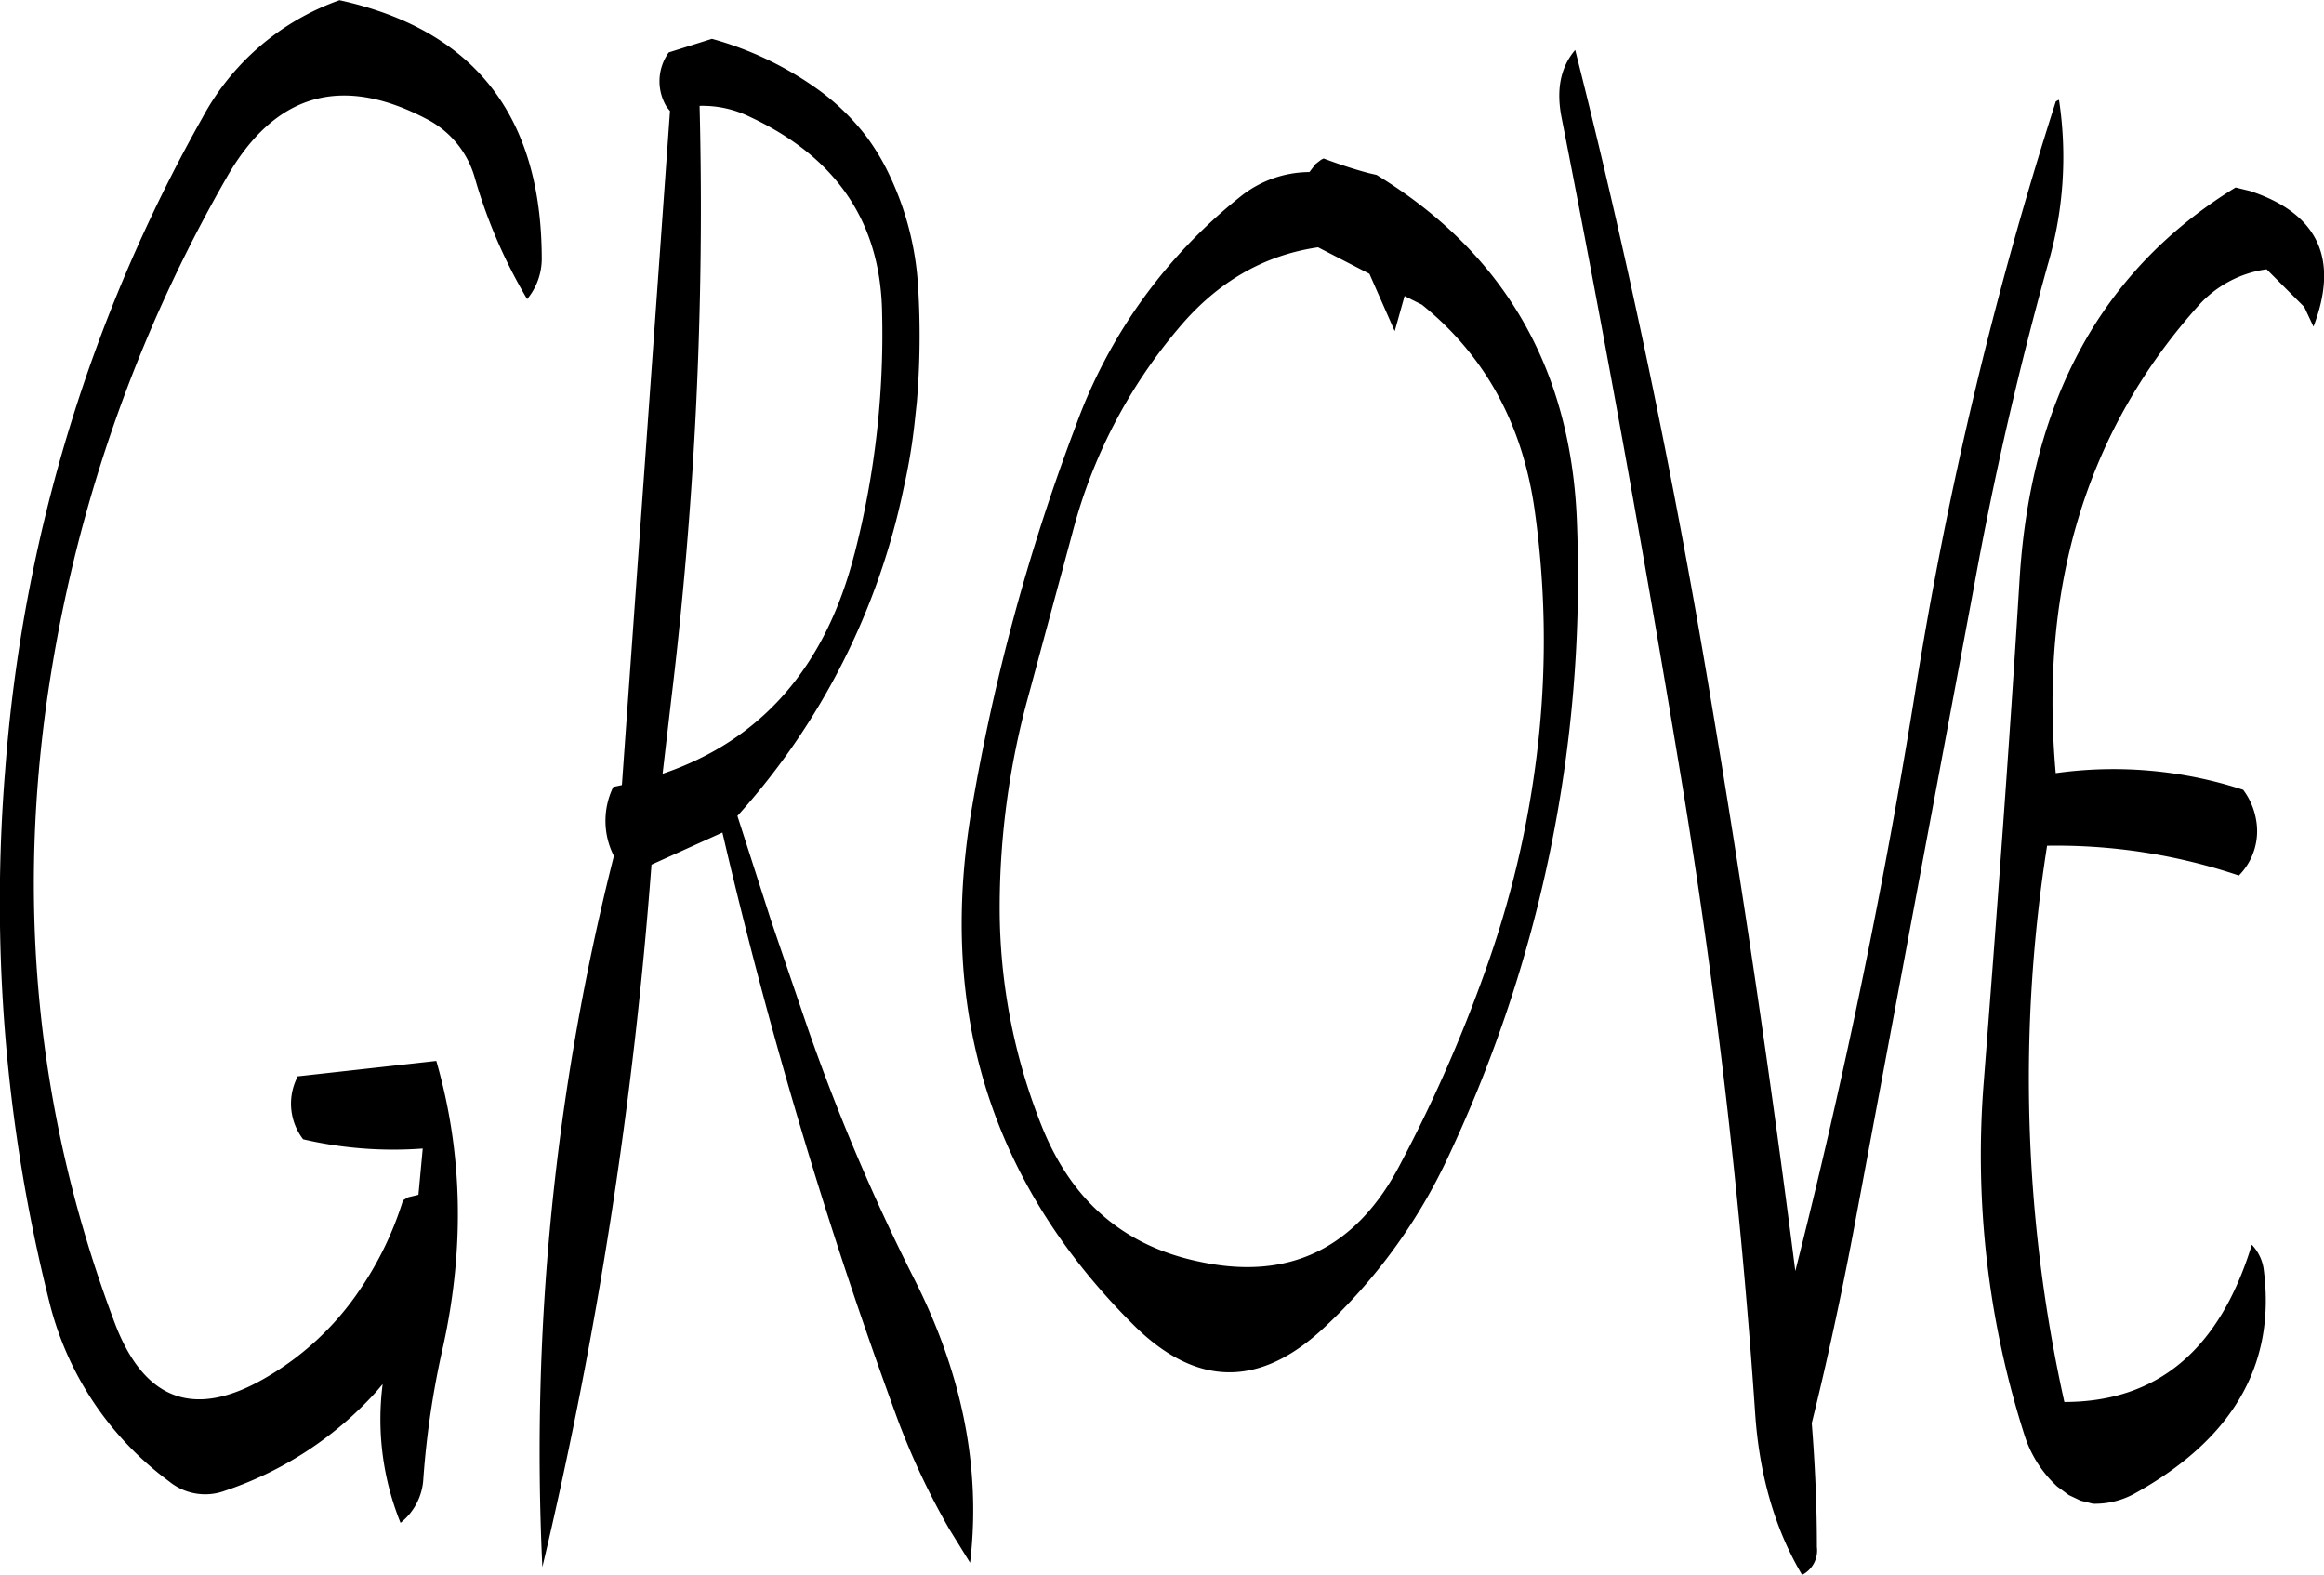 <svg id="Layer_1" data-name="Layer 1" xmlns="http://www.w3.org/2000/svg" viewBox="0 0 452.28 306.48"><defs><style>.cls-1{fill-rule:evenodd;}</style></defs><path class="cls-1" d="M135.72,133.68q-.18-41.4-39.36-50a48.77,48.77,0,0,0-26.64,22.8,304.86,304.86,0,0,0-38.4,126.72,318.67,318.67,0,0,0,8.52,103.56,61.81,61.81,0,0,0,23.4,35.16,11.06,11.06,0,0,0,10.8,1.8,69.33,69.33,0,0,0,29.4-19.2l1.32-1.56a53.69,53.69,0,0,0,3.48,27,11.76,11.76,0,0,0,4.44-8.64,170.09,170.09,0,0,1,3.84-25.68c4.2-19.08,3.84-37.68-1.32-55.56l-27,3-.36.84a11.37,11.37,0,0,0,1.44,11.4,77.26,77.26,0,0,0,23.28,1.8l-.84,9-2,.48-1,.6a64.7,64.7,0,0,1-8.4,17.4,55.73,55.73,0,0,1-18.6,17.28c-13.56,7.8-23.28,4.32-29-10.56q-23-60.66-12.6-126a284.52,284.52,0,0,1,34.2-97q14-24.66,39-11.52a18.51,18.51,0,0,1,9.36,11.4,100.71,100.71,0,0,0,10.2,23.64A12.33,12.33,0,0,0,135.72,133.68Zm152.16-19.2-.48.24-1.08.84-1.2,1.56A21.63,21.63,0,0,0,271.56,122a100.93,100.93,0,0,0-31.92,44.52,398.49,398.49,0,0,0-20.28,74.76q-9.9,58.86,31.44,100.08,18.36,18.36,37.32.48a107.15,107.15,0,0,0,23.28-31.56,264.63,264.63,0,0,0,25.8-124.44q-1.44-45.18-39-68.16l-1.56-.36C293.64,116.52,290.76,115.56,287.88,114.48Zm-28.2,33c7.44-8.88,16.44-14.16,27.12-15.72l10,5.16,4.92,11.16,1.92-6.84,3.36,1.68q18.54,14.94,22,40.32a181.31,181.31,0,0,1,.72,44.16,193.41,193.41,0,0,1-9.48,42.6,282.81,282.81,0,0,1-17.4,40.08c-8.52,16.44-21.6,22.8-39,19.08-14.64-3-24.84-11.64-30.72-26.16a114.33,114.33,0,0,1-8.28-42.84,155,155,0,0,1,5.64-41.28l8.52-31.56A100.68,100.68,0,0,1,259.68,147.48Zm-63.12,44q-8.46,32.94-37.32,42.72l1.68-14.4a794.61,794.61,0,0,0,5.52-115.56,20.91,20.91,0,0,1,9.84,2.16c16.92,7.92,25.44,20.64,25.68,38.28A171,171,0,0,1,196.56,191.52Zm6.72-74a44,44,0,0,0-4.32-7.2,45,45,0,0,0-9-8.88,65,65,0,0,0-21.12-10.2l-8.4,2.64a9.62,9.62,0,0,0-.36,10.68l.6.72L151.32,236.4l-1.68.36a15.11,15.11,0,0,0,.12,13.44,472,472,0,0,0-13.92,138.36,875.14,875.14,0,0,0,21.24-136.68l13.8-6.24A966.07,966.07,0,0,0,205,359.88,143.08,143.08,0,0,0,215,381.12l4.08,6.6c2.16-18.12-1.44-36.48-10.68-54.84a399.47,399.47,0,0,1-21-49.44l-7-20.52-6.6-20.52a136.57,136.57,0,0,0,32.4-64,112.2,112.2,0,0,0,2.16-13.2l.36-3.36a155.46,155.46,0,0,0,.24-22.44A58.43,58.43,0,0,0,203.28,117.48Zm262.08,2.64c-25.8,15.84-39.72,41-42,75.72-2,32.64-4.44,65.4-7,98.28a178.84,178.84,0,0,0,7.92,68.76,23,23,0,0,0,6.36,10l2.28,1.68,2.28,1.08,2.4.6a15.91,15.91,0,0,0,8-1.92q29-16,25.2-43.92a8.66,8.66,0,0,0-2.28-4.56c-6.24,20.4-18.36,30.6-36.48,30.6a290.57,290.57,0,0,1-3.36-108.24A111.28,111.28,0,0,1,466,254a12.28,12.28,0,0,0,3.36-10.8,13.51,13.51,0,0,0-2.52-5.88,81.12,81.12,0,0,0-36.48-3.24q-4.86-54.9,28.2-91.44a21.81,21.81,0,0,1,12.84-6.6l7.32,7.32,1.8,3.84c5-13.08,1-22-12.36-26.4Zm-35-16.68A775.42,775.42,0,0,0,403.2,217.08c-6.12,38.28-14,76.32-23.52,113.88q-7.2-56.52-16.68-112.68-10.62-63.54-26.16-124.92c-2.88,3.36-3.72,7.8-2.64,13.2Q346.62,169.74,357.12,233q10.44,62.46,14.76,125.88c.84,11.88,3.84,22.32,9.12,31.2a5.31,5.31,0,0,0,2.88-5.4c0-8-.36-16.08-1-24.12,3-12.12,5.64-24.36,8-36.72l23.52-125.76c3.84-21.24,8.64-42.12,14.4-62.88A74.12,74.12,0,0,0,431,103.08,2,2,0,0,0,430.32,103.44Z" transform="translate(-30.29 -83.64)"/></svg>